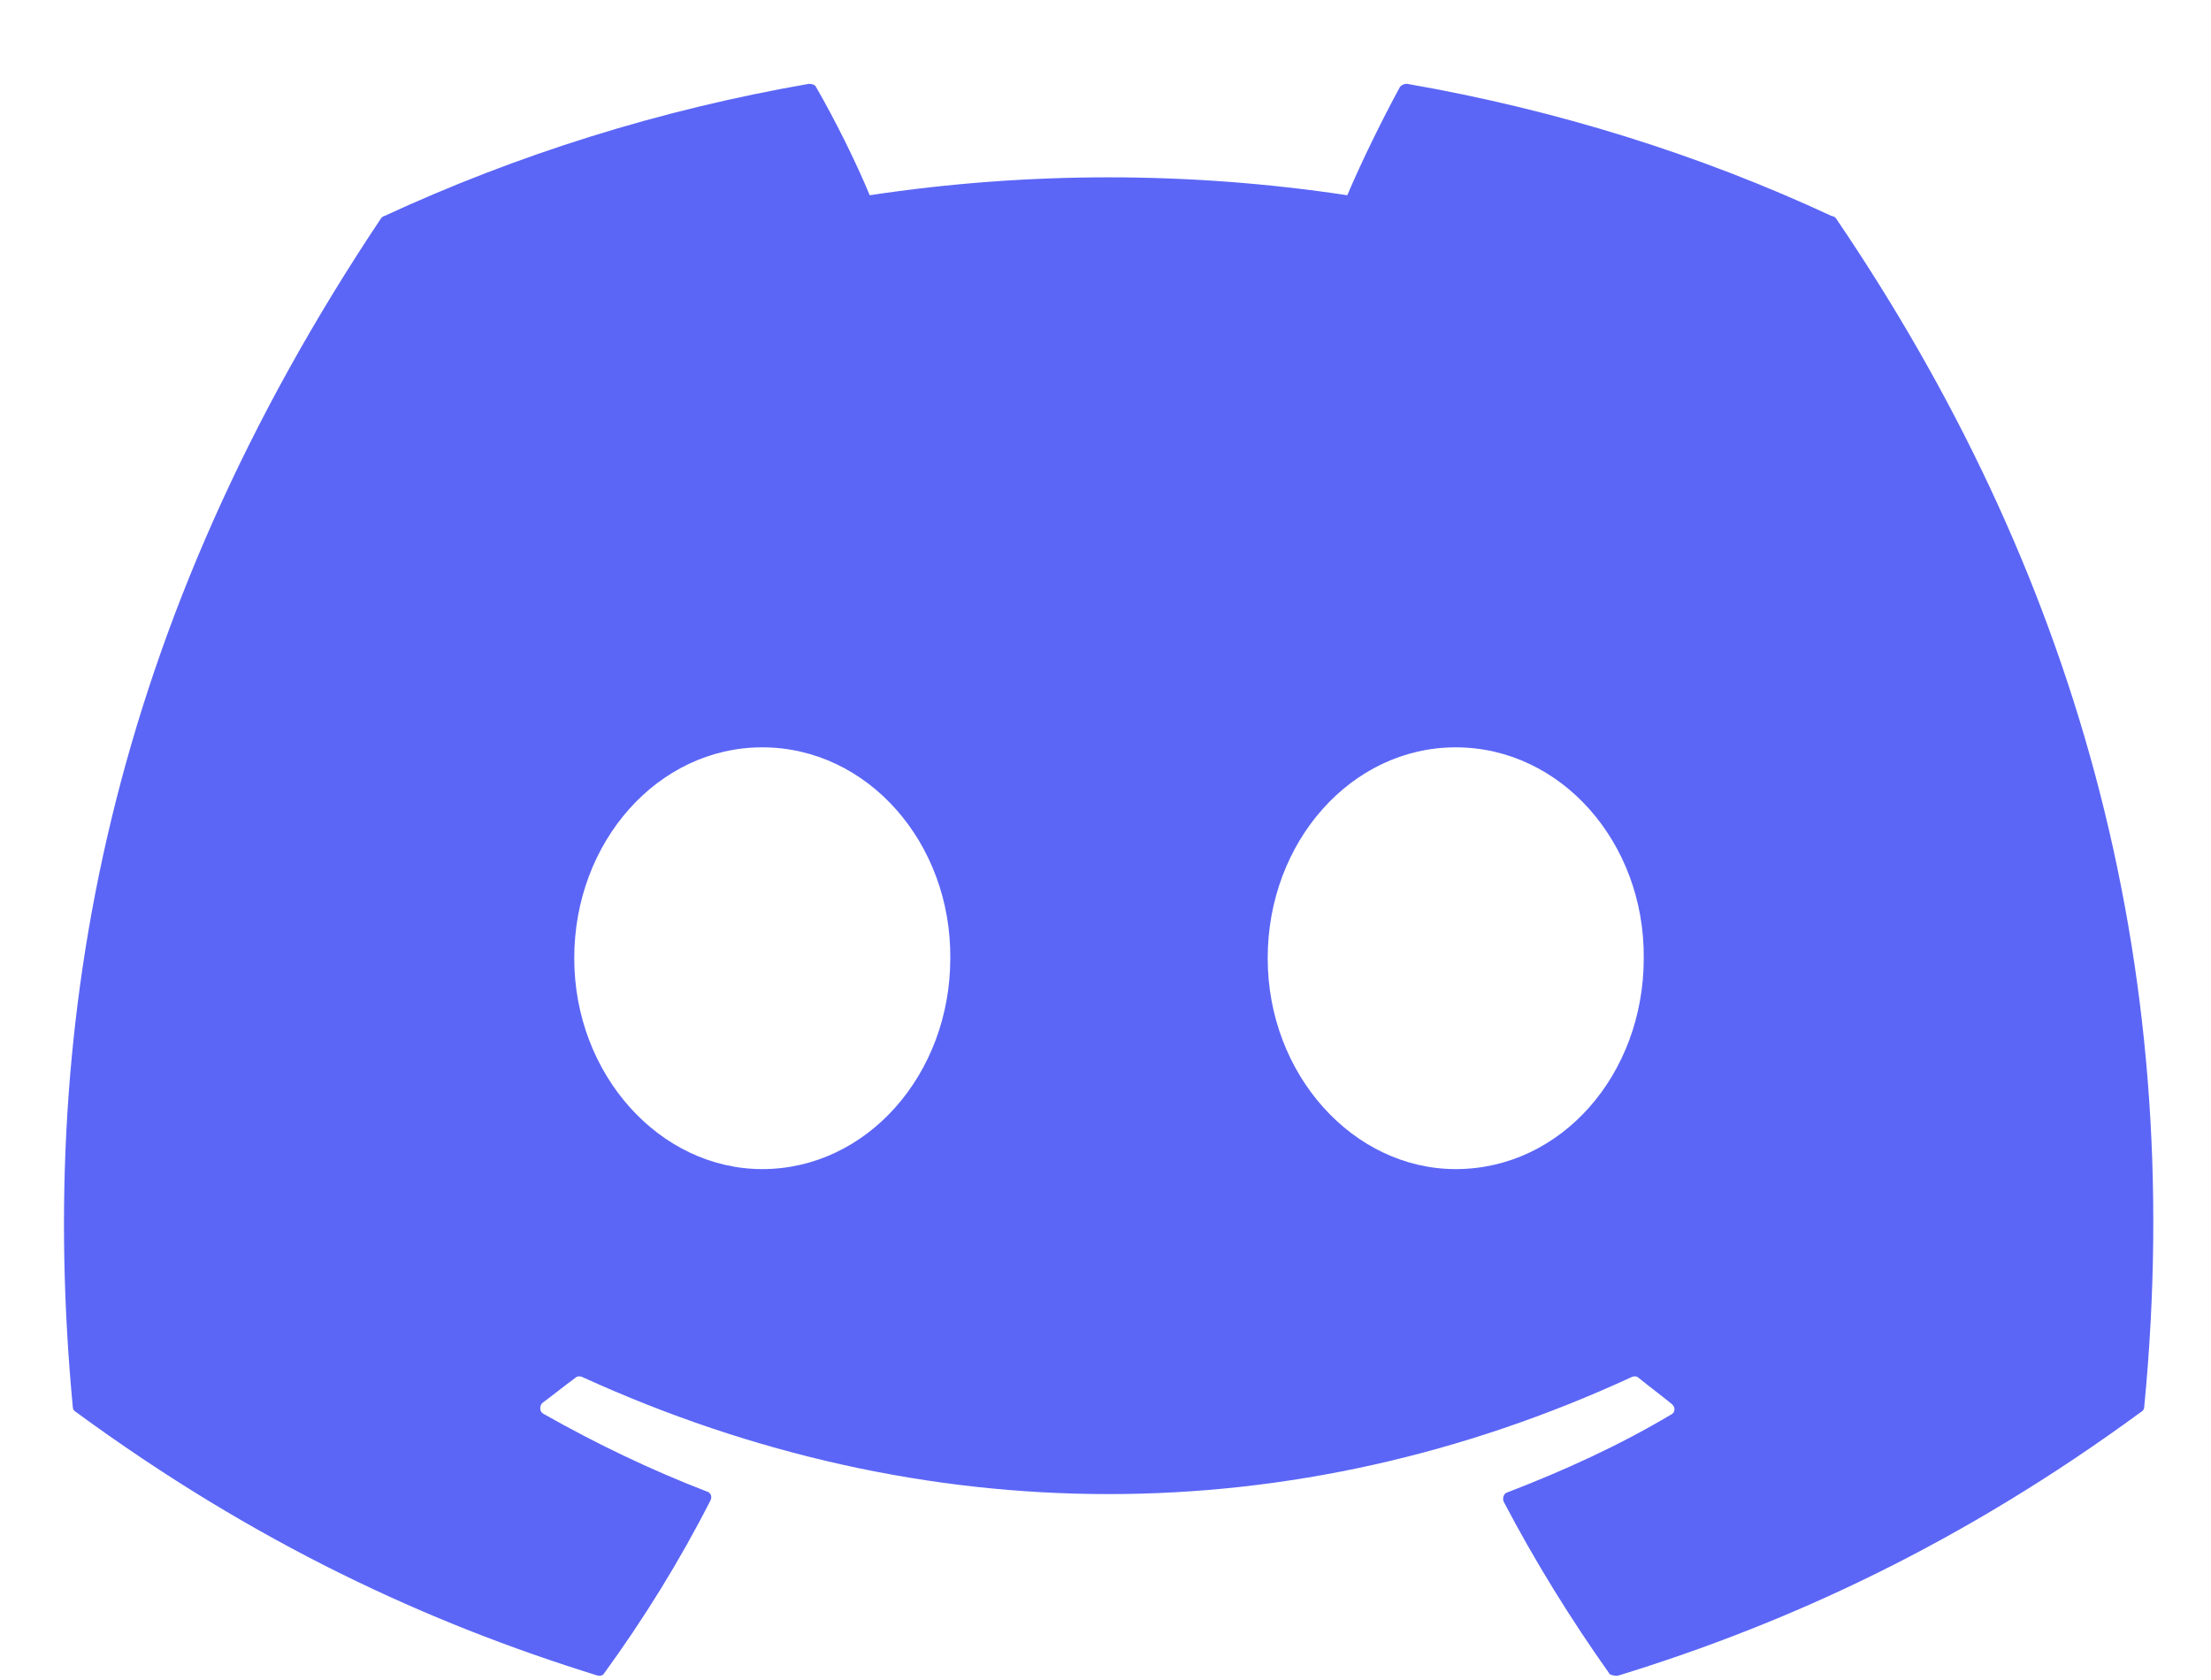 <svg width="25" height="19" viewBox="0 0 25 19" fill="none" xmlns="http://www.w3.org/2000/svg">
<path d="M20.713 2.444C19.216 1.747 17.596 1.241 15.909 0.948C15.894 0.948 15.879 0.95 15.866 0.956C15.852 0.962 15.84 0.971 15.83 0.982C15.628 1.353 15.391 1.837 15.234 2.208C13.444 1.938 11.624 1.938 9.834 2.208C9.676 1.826 9.44 1.353 9.226 0.982C9.215 0.959 9.181 0.948 9.148 0.948C7.46 1.241 5.851 1.747 4.344 2.444C4.333 2.444 4.321 2.456 4.31 2.467C1.25 7.046 0.406 11.501 0.823 15.911C0.823 15.933 0.834 15.956 0.856 15.967C2.881 17.452 4.828 18.352 6.751 18.948C6.785 18.959 6.819 18.948 6.83 18.926C7.28 18.307 7.685 17.654 8.034 16.968C8.056 16.923 8.034 16.878 7.989 16.867C7.348 16.619 6.74 16.327 6.144 15.989C6.099 15.967 6.099 15.899 6.133 15.866C6.256 15.776 6.38 15.674 6.504 15.584C6.526 15.562 6.56 15.562 6.583 15.573C10.453 17.339 14.626 17.339 18.451 15.573C18.474 15.562 18.508 15.562 18.53 15.584C18.654 15.686 18.778 15.776 18.901 15.877C18.946 15.911 18.946 15.978 18.89 16.001C18.305 16.349 17.686 16.631 17.045 16.878C17 16.889 16.989 16.946 17 16.979C17.36 17.666 17.765 18.318 18.204 18.937C18.238 18.948 18.271 18.959 18.305 18.948C20.24 18.352 22.186 17.452 24.211 15.967C24.234 15.956 24.245 15.933 24.245 15.911C24.74 10.814 23.424 6.393 20.758 2.467C20.746 2.456 20.735 2.444 20.713 2.444ZM8.619 13.222C7.46 13.222 6.493 12.153 6.493 10.837C6.493 9.521 7.438 8.452 8.619 8.452C9.811 8.452 10.756 9.532 10.745 10.837C10.745 12.153 9.8 13.222 8.619 13.222ZM16.46 13.222C15.301 13.222 14.334 12.153 14.334 10.837C14.334 9.521 15.279 8.452 16.46 8.452C17.653 8.452 18.598 9.532 18.586 10.837C18.586 12.153 17.653 13.222 16.46 13.222Z" fill="#5B66F6"/>
</svg>
